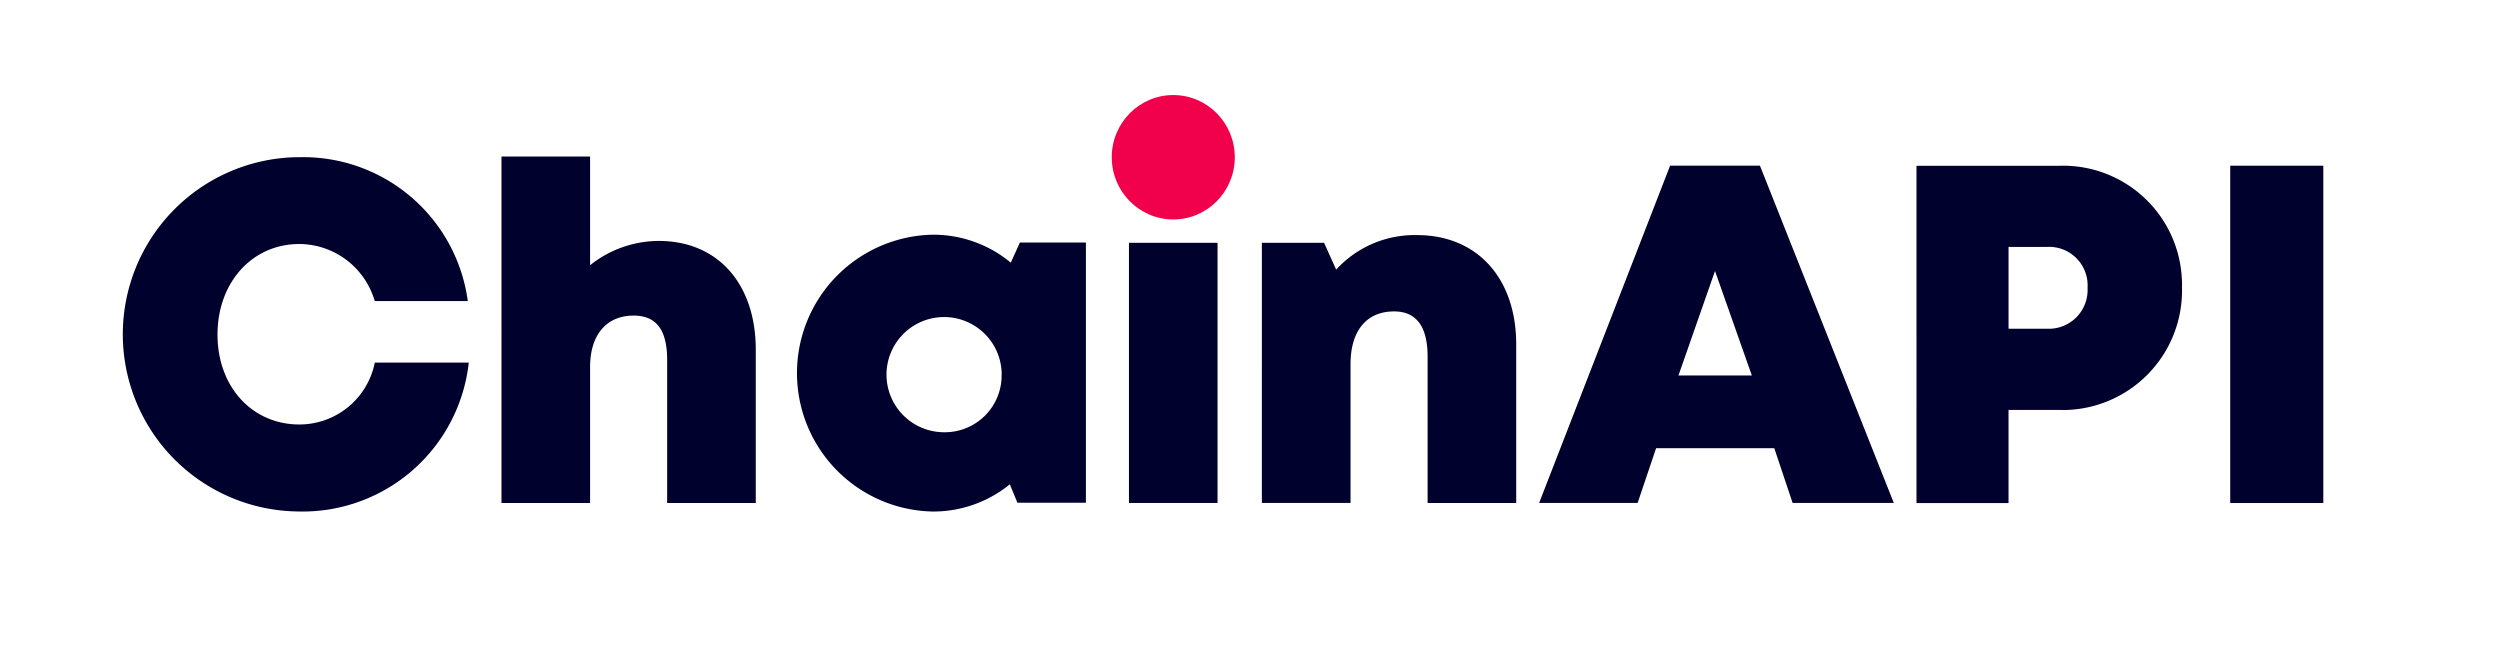 <svg xmlns="http://www.w3.org/2000/svg" width="234" height="61" viewBox="0 0 234 61"><defs><style>.a{fill:none;}.b{fill:#01012d;}.c{fill:#f1004b;}</style></defs><rect class="a" width="234" height="61"/><g transform="translate(11.445 8.896)"><g transform="translate(0 0)"><path class="b" d="M166.65,103.809a16.583,16.583,0,0,1-.324-33.161c.108,0,.216,0,.324,0a15.549,15.549,0,0,1,15.784,13.464h-8.712a7.392,7.392,0,0,0-7.053-5.339c-4.42,0-7.662,3.6-7.662,8.481s3.235,8.411,7.662,8.411a7.2,7.2,0,0,0,7.06-5.79h8.795A15.646,15.646,0,0,1,166.65,103.81Z" transform="translate(-150.093 -64.83)"/><path class="b" d="M205.552,88.052V102.4h-8.295V89.007c0-2.747-.969-4.148-3.138-4.148-2.51,0-4.075,1.76-4.075,4.819V102.4h-8.294V69.973h8.294v10.17a10.35,10.35,0,0,1,6.428-2.273C202,77.87,205.552,81.882,205.552,88.052Z" transform="translate(-146.257 -64.215)"/><path class="b" d="M233.484,77.647V102h-6.411l-.71-1.723a11.321,11.321,0,0,1-7.265,2.546,12.958,12.958,0,0,1,0-25.909,11.343,11.343,0,0,1,7.356,2.617l.849-1.882ZM225.6,89.842a5.391,5.391,0,1,0-5.389,5.561,5.315,5.315,0,0,0,5.385-5.249q0-.156,0-.313Z" transform="translate(-143.289 -63.841)"/><path class="b" d="M234,77.568h8.292V101.92H234Z" transform="translate(-139.775 -63.738)"/><path class="b" d="M269.037,87.168v14.85h-8.293V88.328c0-2.833-1.053-4.239-3.14-4.239-2.588,0-4.073,1.827-4.073,4.925v13h-8.3V77.665h5.822l1.132,2.511a9.955,9.955,0,0,1,7.579-3.231C265.365,76.945,269.037,80.965,269.037,87.168Z" transform="translate(-138.565 -63.836)"/><path class="b" d="M290.52,97.775H279.458l-1.729,5.126H268.51l12.259-31.57h8.409l12.53,31.57h-9.472Zm-5.549-16.586L281.55,90.97h6.871Z" transform="translate(-135.892 -64.721)"/><path class="b" d="M324.993,82.745A11.179,11.179,0,0,1,314.108,94.2c-.227,0-.452,0-.679-.008h-4.671v8.719h-8.616V71.344h13.287a11.129,11.129,0,0,1,11.556,10.7C325,82.278,325,82.512,324.993,82.745Zm-8.838.02a3.612,3.612,0,0,0-3.373-3.829,3.509,3.509,0,0,0-.382,0h-3.641v7.66H312.4a3.632,3.632,0,0,0,3.754-3.834Z" transform="translate(-132.204 -64.721)"/><path class="b" d="M325.8,71.335h8.712v31.571H325.8Z" transform="translate(-128.495 -64.72)"/><ellipse class="c" cx="5.758" cy="5.823" rx="5.758" ry="5.823" transform="translate(92.615)"/></g></g></svg>